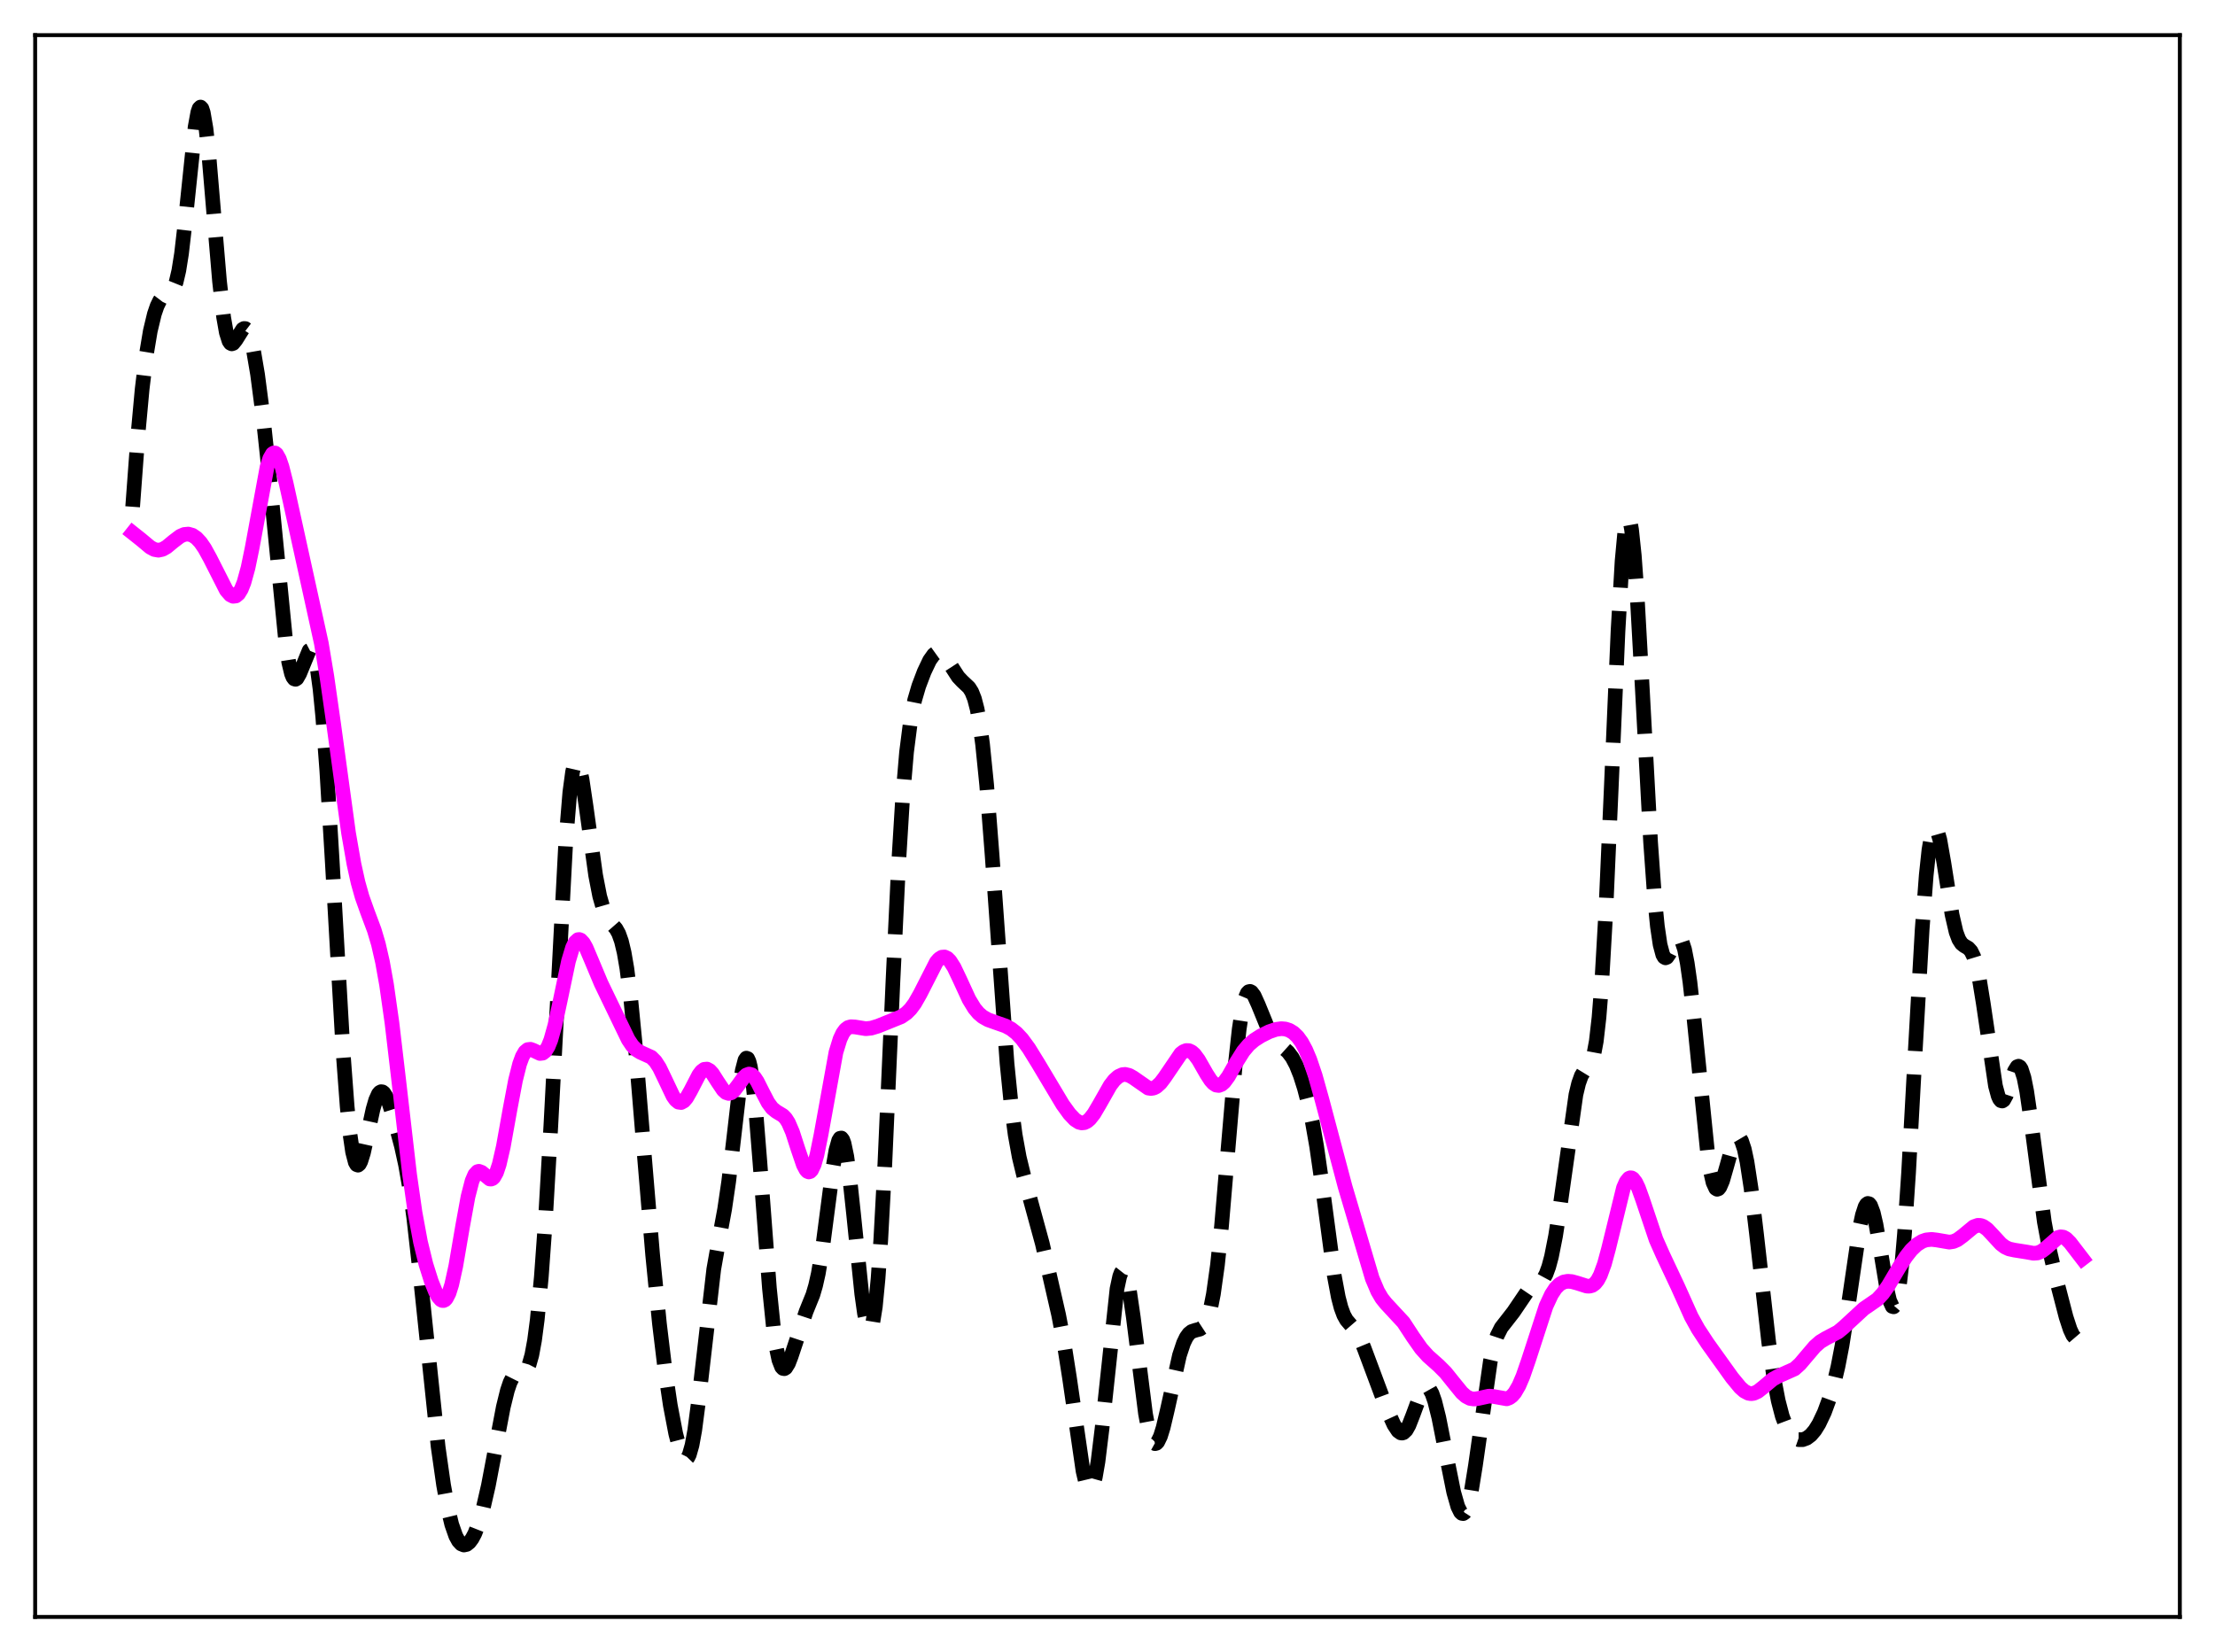 <?xml version="1.0" encoding="utf-8" standalone="no"?>
<!DOCTYPE svg PUBLIC "-//W3C//DTD SVG 1.1//EN"
  "http://www.w3.org/Graphics/SVG/1.1/DTD/svg11.dtd">
<svg xmlns:xlink="http://www.w3.org/1999/xlink" width="453.6pt" height="338.4pt" viewBox="0 0 453.6 338.4" xmlns="http://www.w3.org/2000/svg" version="1.1">
 <defs>
  <style type="text/css">*{stroke-linejoin: round; stroke-linecap: butt}</style>
 </defs>
 <g id="figure_1">
  <g id="patch_1">
   <path d="M 0 338.4 
L 453.6 338.4 
L 453.6 0 
L 0 0 
z
" style="fill: #ffffff"/>
  </g>
  <g id="axes_1">
   <g id="patch_2">
    <path d="M 7.2 331.2 
L 446.4 331.2 
L 446.4 7.2 
L 7.2 7.2 
z
" style="fill: #ffffff"/>
   </g>
   <g id="matplotlib.axis_1"/>
   <g id="matplotlib.axis_2"/>
   <g id="line2d_1">
    <path d="M 27.164 103.804 
L 28.276 88.784 
L 29.11 79.702 
L 29.944 72.788 
L 30.778 67.793 
L 31.612 64.323 
L 32.168 62.698 
L 32.725 61.55 
L 33.281 60.821 
L 33.837 60.418 
L 34.949 59.876 
L 35.505 59.194 
L 36.061 57.811 
L 36.617 55.448 
L 37.173 51.953 
L 38.007 44.732 
L 39.954 26.042 
L 40.51 22.992 
L 40.788 22.192 
L 41.066 21.927 
L 41.344 22.213 
L 41.622 23.05 
L 42.178 26.286 
L 42.734 31.309 
L 43.846 44.504 
L 44.959 57.655 
L 45.793 64.97 
L 46.349 68.126 
L 46.905 69.889 
L 47.183 70.297 
L 47.461 70.434 
L 47.739 70.342 
L 48.295 69.662 
L 49.685 67.448 
L 49.963 67.287 
L 50.241 67.301 
L 50.519 67.513 
L 50.797 67.934 
L 51.354 69.429 
L 51.91 71.769 
L 52.744 76.671 
L 53.856 85.207 
L 55.246 98.245 
L 58.583 132.138 
L 59.139 135.689 
L 59.695 138.007 
L 59.973 138.688 
L 60.251 139.061 
L 60.529 139.145 
L 60.807 138.969 
L 61.363 137.99 
L 63.309 133.245 
L 63.588 133.099 
L 63.866 133.224 
L 64.144 133.652 
L 64.422 134.412 
L 64.978 137.012 
L 65.534 141.126 
L 66.09 146.762 
L 66.924 157.858 
L 68.036 176.418 
L 70.261 215.514 
L 71.095 226.654 
L 71.651 232.158 
L 72.207 235.97 
L 72.763 238.097 
L 73.041 238.563 
L 73.319 238.665 
L 73.597 238.434 
L 73.875 237.907 
L 74.431 236.134 
L 75.265 232.373 
L 76.378 227.242 
L 76.934 225.32 
L 77.49 224.086 
L 77.768 223.753 
L 78.046 223.611 
L 78.324 223.651 
L 78.602 223.864 
L 79.158 224.739 
L 79.714 226.085 
L 80.826 229.598 
L 82.217 234.808 
L 83.051 238.609 
L 83.885 243.367 
L 84.719 249.352 
L 85.831 259.179 
L 89.724 296.374 
L 90.836 304.175 
L 91.67 308.77 
L 92.504 312.25 
L 93.338 314.634 
L 93.894 315.651 
L 94.451 316.251 
L 95.007 316.473 
L 95.563 316.35 
L 96.119 315.909 
L 96.675 315.166 
L 97.231 314.124 
L 98.065 311.986 
L 98.899 309.14 
L 100.011 304.286 
L 101.402 296.963 
L 103.07 288.201 
L 103.904 284.813 
L 104.46 283.167 
L 105.016 282.057 
L 105.572 281.444 
L 106.128 281.21 
L 107.241 281.048 
L 107.797 280.593 
L 108.353 279.517 
L 108.909 277.569 
L 109.465 274.549 
L 110.021 270.32 
L 110.855 261.57 
L 111.689 249.965 
L 112.802 230.612 
L 115.86 172.417 
L 116.694 162.268 
L 117.25 158.147 
L 117.528 156.916 
L 117.806 156.224 
L 118.084 156.046 
L 118.362 156.346 
L 118.64 157.078 
L 119.197 159.625 
L 120.031 165.252 
L 121.977 179.289 
L 122.811 183.576 
L 123.645 186.483 
L 124.201 187.75 
L 125.036 188.956 
L 126.148 190.23 
L 126.704 191.232 
L 127.26 192.795 
L 127.816 195.127 
L 128.372 198.365 
L 129.206 205.001 
L 130.04 213.525 
L 131.709 233.765 
L 133.655 257.068 
L 135.045 271.126 
L 136.157 280.366 
L 137.269 287.846 
L 138.382 293.676 
L 139.216 296.856 
L 139.772 298.236 
L 140.05 298.647 
L 140.328 298.846 
L 140.606 298.81 
L 140.884 298.522 
L 141.162 297.967 
L 141.718 296.017 
L 142.274 292.956 
L 143.108 286.557 
L 146.167 259.982 
L 147.279 253.715 
L 148.391 247.706 
L 149.225 242.019 
L 150.338 232.503 
L 151.45 222.882 
L 152.006 219.27 
L 152.562 217.133 
L 152.84 216.741 
L 153.118 216.841 
L 153.396 217.448 
L 153.674 218.565 
L 154.23 222.261 
L 154.786 227.677 
L 155.62 238.082 
L 157.567 263.869 
L 158.401 272.05 
L 158.957 275.957 
L 159.513 278.586 
L 160.069 280.006 
L 160.347 280.303 
L 160.625 280.354 
L 160.903 280.184 
L 161.459 279.289 
L 162.015 277.844 
L 165.074 268.658 
L 166.464 265.229 
L 167.02 263.338 
L 167.576 260.868 
L 168.411 255.893 
L 169.523 247.362 
L 170.635 238.827 
L 171.191 235.604 
L 171.747 233.606 
L 172.025 233.157 
L 172.303 233.106 
L 172.581 233.462 
L 172.859 234.222 
L 173.415 236.901 
L 173.971 240.929 
L 174.806 248.725 
L 176.474 265.045 
L 177.03 269.018 
L 177.586 271.572 
L 177.864 272.209 
L 178.142 272.37 
L 178.42 272.021 
L 178.698 271.137 
L 179.254 267.688 
L 179.81 261.952 
L 180.366 254.003 
L 181.201 238.501 
L 182.869 200.849 
L 183.981 177.585 
L 184.815 163.91 
L 185.649 154.049 
L 186.483 147.538 
L 187.318 143.376 
L 188.152 140.528 
L 189.264 137.598 
L 190.376 135.26 
L 191.21 134.086 
L 191.766 133.687 
L 192.322 133.626 
L 192.879 133.892 
L 193.435 134.44 
L 194.269 135.636 
L 196.215 138.646 
L 197.049 139.53 
L 198.439 140.834 
L 198.995 141.718 
L 199.552 143.119 
L 200.108 145.26 
L 200.664 148.334 
L 201.22 152.474 
L 202.054 160.758 
L 203.166 175.14 
L 206.225 217.82 
L 207.059 226.148 
L 207.893 232.444 
L 208.727 237.039 
L 209.561 240.476 
L 213.454 254.73 
L 216.79 269.325 
L 217.903 275.132 
L 219.015 282.22 
L 221.795 301.356 
L 222.351 303.705 
L 222.907 304.983 
L 223.185 305.165 
L 223.463 305.023 
L 223.742 304.548 
L 224.298 302.602 
L 224.854 299.386 
L 225.688 292.561 
L 228.746 264.001 
L 229.302 261.436 
L 229.58 260.702 
L 229.858 260.349 
L 230.137 260.378 
L 230.415 260.782 
L 230.693 261.547 
L 231.249 264.062 
L 232.083 269.769 
L 234.585 289.609 
L 235.141 292.542 
L 235.697 294.536 
L 236.254 295.555 
L 236.532 295.709 
L 236.81 295.636 
L 237.088 295.35 
L 237.644 294.204 
L 238.2 292.414 
L 239.034 288.893 
L 241.536 277.626 
L 242.371 275.106 
L 242.927 273.946 
L 243.483 273.178 
L 244.039 272.737 
L 244.873 272.465 
L 245.707 272.255 
L 246.263 271.892 
L 246.819 271.153 
L 247.375 269.87 
L 247.931 267.882 
L 248.488 265.059 
L 249.322 259.09 
L 250.156 251.079 
L 251.546 234.624 
L 252.936 218.348 
L 253.77 210.807 
L 254.326 207.171 
L 254.883 204.724 
L 255.439 203.407 
L 255.717 203.128 
L 255.995 203.069 
L 256.273 203.204 
L 256.829 203.937 
L 257.663 205.775 
L 259.609 210.543 
L 260.443 212.069 
L 261.278 213.194 
L 262.39 214.245 
L 263.78 215.492 
L 264.614 216.599 
L 265.448 218.17 
L 266.282 220.266 
L 267.117 222.896 
L 267.951 226.104 
L 268.785 230.01 
L 269.619 234.768 
L 270.731 242.492 
L 273.234 261.256 
L 274.068 265.722 
L 274.624 267.856 
L 275.18 269.361 
L 275.736 270.367 
L 276.57 271.346 
L 277.682 272.635 
L 278.516 274.124 
L 279.351 276.145 
L 284.077 288.811 
L 285.468 291.851 
L 286.302 293.107 
L 286.858 293.507 
L 287.136 293.543 
L 287.414 293.461 
L 287.97 292.935 
L 288.526 291.951 
L 289.36 289.819 
L 291.028 285.293 
L 291.585 284.414 
L 291.863 284.182 
L 292.141 284.105 
L 292.419 284.189 
L 292.697 284.438 
L 293.253 285.426 
L 293.809 287.02 
L 294.643 290.346 
L 296.033 297.367 
L 297.701 305.661 
L 298.536 308.591 
L 299.092 309.725 
L 299.37 309.991 
L 299.648 310.035 
L 299.926 309.847 
L 300.204 309.42 
L 300.76 307.844 
L 301.316 305.35 
L 302.15 300.183 
L 305.209 278.793 
L 306.043 275.245 
L 306.599 273.596 
L 307.433 271.94 
L 308.545 270.518 
L 309.935 268.732 
L 312.994 264.217 
L 313.828 263.594 
L 315.496 262.651 
L 316.052 262.008 
L 316.609 260.982 
L 317.165 259.466 
L 317.721 257.39 
L 318.555 253.178 
L 319.389 247.769 
L 322.726 224.213 
L 323.282 221.9 
L 323.838 220.348 
L 324.394 219.44 
L 325.784 217.878 
L 326.34 216.269 
L 326.896 213.274 
L 327.452 208.422 
L 328.008 201.411 
L 328.843 186.792 
L 329.955 161.553 
L 331.345 129.261 
L 332.179 114.893 
L 332.735 108.911 
L 333.013 107.152 
L 333.291 106.244 
L 333.569 106.182 
L 333.847 106.949 
L 334.125 108.51 
L 334.681 113.806 
L 335.238 121.539 
L 336.35 141.593 
L 338.018 172.518 
L 338.852 184.155 
L 339.408 189.737 
L 339.964 193.503 
L 340.52 195.57 
L 340.798 196.043 
L 341.077 196.198 
L 341.355 196.086 
L 341.911 195.274 
L 343.301 192.486 
L 343.579 192.224 
L 343.857 192.163 
L 344.135 192.334 
L 344.413 192.762 
L 344.969 194.451 
L 345.525 197.283 
L 346.081 201.198 
L 346.915 208.73 
L 349.696 236.24 
L 350.252 239.816 
L 350.808 242.229 
L 351.364 243.436 
L 351.642 243.605 
L 351.92 243.505 
L 352.198 243.163 
L 352.754 241.873 
L 353.589 238.974 
L 354.701 234.998 
L 355.257 233.634 
L 355.535 233.213 
L 355.813 232.995 
L 356.091 232.997 
L 356.369 233.231 
L 356.647 233.703 
L 357.203 235.371 
L 357.759 237.971 
L 358.593 243.414 
L 359.706 252.732 
L 362.208 274.941 
L 363.32 282.564 
L 364.154 286.9 
L 364.988 290.099 
L 365.823 292.308 
L 366.657 293.72 
L 367.213 294.314 
L 367.769 294.69 
L 368.325 294.884 
L 369.159 294.892 
L 369.993 294.585 
L 370.827 293.955 
L 371.661 292.976 
L 372.496 291.635 
L 373.608 289.288 
L 374.72 286.267 
L 375.554 283.433 
L 376.388 279.933 
L 377.222 275.61 
L 378.335 268.534 
L 380.837 251.477 
L 381.393 248.875 
L 381.949 247.171 
L 382.227 246.702 
L 382.505 246.502 
L 382.783 246.575 
L 383.061 246.921 
L 383.617 248.394 
L 384.174 250.787 
L 385.008 255.588 
L 386.398 264.006 
L 386.954 266.376 
L 387.51 267.6 
L 387.788 267.681 
L 388.066 267.362 
L 388.344 266.618 
L 388.9 263.789 
L 389.456 259.133 
L 390.012 252.716 
L 390.847 240.241 
L 392.237 214.899 
L 393.627 190.418 
L 394.461 179.285 
L 395.017 174.08 
L 395.573 170.837 
L 395.851 169.954 
L 396.129 169.544 
L 396.407 169.58 
L 396.686 170.027 
L 397.242 171.975 
L 398.076 176.73 
L 399.744 187.323 
L 400.578 190.921 
L 401.134 192.408 
L 401.69 193.273 
L 402.246 193.722 
L 403.081 194.208 
L 403.637 194.821 
L 404.193 195.952 
L 404.749 197.769 
L 405.305 200.338 
L 406.139 205.475 
L 408.641 222.428 
L 409.198 224.487 
L 409.476 225.109 
L 409.754 225.453 
L 410.032 225.526 
L 410.31 225.344 
L 410.866 224.334 
L 411.7 221.832 
L 412.534 219.398 
L 413.09 218.5 
L 413.368 218.394 
L 413.646 218.551 
L 413.924 218.989 
L 414.48 220.716 
L 415.037 223.51 
L 415.871 229.246 
L 418.651 250.294 
L 419.763 256.27 
L 421.154 262.267 
L 423.1 269.766 
L 423.934 272.317 
L 424.49 273.511 
L 425.046 274.159 
L 425.324 274.25 
L 425.602 274.177 
L 425.88 273.936 
L 426.436 272.962 
L 426.436 272.962 
" clip-path="url(#p7475516228)" style="fill: none; stroke-dasharray: 11.1,4.8; stroke-dashoffset: 0; stroke: #000000; stroke-width: 3"/>
   </g>
   <g id="line2d_2">
    <path d="M 27.164 109.158 
L 28.832 110.482 
L 30.778 112.106 
L 31.612 112.553 
L 32.446 112.704 
L 33.281 112.523 
L 34.115 112.049 
L 35.505 110.899 
L 36.895 109.842 
L 37.729 109.475 
L 38.563 109.395 
L 39.398 109.634 
L 40.232 110.205 
L 41.066 111.105 
L 41.9 112.315 
L 43.012 114.335 
L 46.349 120.91 
L 47.183 121.858 
L 47.739 122.141 
L 48.295 122.079 
L 48.851 121.618 
L 49.407 120.708 
L 49.963 119.315 
L 50.797 116.294 
L 51.632 112.25 
L 54.69 95.652 
L 55.246 93.919 
L 55.802 92.955 
L 56.08 92.776 
L 56.358 92.799 
L 56.636 93.018 
L 57.193 94.005 
L 57.749 95.623 
L 58.583 98.918 
L 65.812 131.803 
L 66.924 138.484 
L 68.314 148.223 
L 71.373 170.606 
L 72.485 176.982 
L 73.319 180.748 
L 74.153 183.716 
L 75.265 186.839 
L 76.656 190.565 
L 77.49 193.381 
L 78.324 197.023 
L 79.158 201.684 
L 80.27 209.533 
L 81.66 221.352 
L 83.885 240.611 
L 84.997 248.384 
L 86.109 254.402 
L 87.221 258.953 
L 88.334 262.484 
L 89.168 264.555 
L 89.724 265.586 
L 90.28 266.235 
L 90.558 266.384 
L 90.836 266.397 
L 91.114 266.263 
L 91.392 265.971 
L 91.948 264.887 
L 92.504 263.127 
L 93.338 259.334 
L 94.729 251.217 
L 95.841 245.118 
L 96.675 241.89 
L 97.231 240.599 
L 97.787 239.993 
L 98.065 239.918 
L 98.621 240.123 
L 100.289 241.496 
L 100.568 241.517 
L 100.846 241.41 
L 101.124 241.156 
L 101.68 240.163 
L 102.236 238.5 
L 103.07 234.878 
L 104.46 227.139 
L 105.572 221.258 
L 106.406 217.943 
L 106.963 216.422 
L 107.519 215.457 
L 108.075 214.994 
L 108.631 214.929 
L 109.187 215.128 
L 110.577 215.785 
L 111.133 215.72 
L 111.689 215.281 
L 112.245 214.387 
L 112.802 212.999 
L 113.636 210.024 
L 114.748 204.828 
L 116.416 196.891 
L 117.25 194.112 
L 117.806 192.981 
L 118.362 192.472 
L 118.64 192.445 
L 118.919 192.557 
L 119.475 193.153 
L 120.031 194.143 
L 121.143 196.773 
L 123.089 201.418 
L 128.65 212.939 
L 129.484 214.179 
L 130.318 215.032 
L 131.152 215.547 
L 133.377 216.556 
L 134.211 217.395 
L 135.045 218.688 
L 136.157 221.002 
L 137.826 224.519 
L 138.382 225.307 
L 138.938 225.76 
L 139.494 225.835 
L 140.05 225.527 
L 140.606 224.873 
L 141.44 223.411 
L 143.108 220.18 
L 143.665 219.446 
L 144.221 219.035 
L 144.777 218.982 
L 145.333 219.282 
L 145.889 219.886 
L 147.001 221.632 
L 148.113 223.286 
L 148.669 223.789 
L 149.225 223.975 
L 149.782 223.823 
L 150.338 223.363 
L 151.172 222.274 
L 152.284 220.725 
L 152.84 220.206 
L 153.396 219.998 
L 153.952 220.154 
L 154.508 220.675 
L 155.064 221.511 
L 156.177 223.724 
L 157.289 225.864 
L 158.123 226.992 
L 158.957 227.667 
L 160.347 228.506 
L 160.903 229.087 
L 161.459 229.962 
L 162.294 231.899 
L 163.406 235.338 
L 164.518 238.604 
L 165.074 239.651 
L 165.352 239.943 
L 165.63 240.056 
L 165.908 239.975 
L 166.186 239.692 
L 166.742 238.515 
L 167.298 236.561 
L 168.132 232.449 
L 171.191 215.552 
L 172.025 212.84 
L 172.581 211.649 
L 173.137 210.885 
L 173.693 210.468 
L 174.249 210.307 
L 175.084 210.354 
L 177.308 210.716 
L 178.42 210.599 
L 179.81 210.178 
L 184.537 208.269 
L 185.649 207.502 
L 186.483 206.661 
L 187.318 205.536 
L 188.43 203.588 
L 191.766 197.044 
L 192.322 196.417 
L 192.879 196.065 
L 193.435 196.017 
L 193.991 196.279 
L 194.547 196.837 
L 195.381 198.151 
L 196.493 200.487 
L 198.439 204.712 
L 199.552 206.544 
L 200.386 207.541 
L 201.22 208.254 
L 202.332 208.883 
L 204 209.476 
L 205.947 210.16 
L 207.059 210.761 
L 208.171 211.632 
L 209.283 212.82 
L 210.673 214.715 
L 212.62 217.87 
L 217.625 226.245 
L 219.015 228.164 
L 220.127 229.338 
L 220.961 229.873 
L 221.517 230.013 
L 222.073 229.953 
L 222.629 229.682 
L 223.185 229.203 
L 224.02 228.135 
L 225.132 226.25 
L 227.356 222.332 
L 228.19 221.246 
L 229.024 220.5 
L 229.858 220.122 
L 230.415 220.072 
L 231.249 220.274 
L 232.083 220.748 
L 235.141 222.875 
L 235.697 222.961 
L 236.254 222.87 
L 236.81 222.593 
L 237.644 221.838 
L 238.478 220.742 
L 241.814 215.831 
L 242.371 215.401 
L 242.927 215.185 
L 243.483 215.204 
L 244.039 215.466 
L 244.595 215.962 
L 245.429 217.083 
L 247.097 219.996 
L 247.931 221.281 
L 248.488 221.9 
L 249.044 222.263 
L 249.6 222.34 
L 250.156 222.124 
L 250.712 221.639 
L 251.546 220.505 
L 253.214 217.565 
L 254.605 215.343 
L 255.717 214.021 
L 256.829 213.062 
L 258.219 212.173 
L 259.887 211.34 
L 261.278 210.859 
L 262.39 210.705 
L 263.224 210.776 
L 264.058 211.046 
L 264.892 211.558 
L 265.726 212.361 
L 266.56 213.511 
L 267.395 215.059 
L 268.229 217.036 
L 269.341 220.328 
L 270.731 225.296 
L 275.458 243.083 
L 281.019 261.869 
L 282.131 264.492 
L 282.965 265.918 
L 283.799 266.966 
L 287.414 270.866 
L 289.36 273.841 
L 291.028 276.222 
L 292.419 277.771 
L 294.643 279.749 
L 296.033 281.146 
L 297.701 283.224 
L 299.37 285.274 
L 300.204 286.013 
L 301.038 286.447 
L 301.872 286.571 
L 302.706 286.454 
L 304.931 285.97 
L 305.765 286.031 
L 308.545 286.527 
L 309.101 286.324 
L 309.657 285.911 
L 310.214 285.262 
L 311.048 283.829 
L 311.882 281.884 
L 312.994 278.671 
L 316.609 267.544 
L 317.721 265.154 
L 318.555 263.885 
L 319.389 263.052 
L 320.223 262.598 
L 321.057 262.446 
L 321.891 262.513 
L 323.004 262.82 
L 324.95 263.438 
L 325.506 263.457 
L 326.062 263.304 
L 326.618 262.913 
L 327.174 262.221 
L 327.73 261.175 
L 328.564 258.892 
L 329.399 255.812 
L 332.457 243.321 
L 333.013 242.059 
L 333.569 241.369 
L 333.847 241.247 
L 334.125 241.271 
L 334.403 241.436 
L 334.96 242.155 
L 335.516 243.312 
L 336.35 245.617 
L 339.13 253.893 
L 340.52 257.028 
L 343.579 263.531 
L 346.359 269.712 
L 347.75 272.229 
L 349.696 275.19 
L 354.701 282.179 
L 356.369 284.203 
L 357.203 284.943 
L 358.037 285.381 
L 358.593 285.475 
L 359.149 285.403 
L 359.984 285.016 
L 361.096 284.137 
L 363.042 282.508 
L 364.154 281.893 
L 367.491 280.403 
L 368.603 279.399 
L 369.993 277.762 
L 371.661 275.803 
L 372.774 274.827 
L 373.886 274.157 
L 376.388 272.841 
L 377.5 271.93 
L 381.671 268.08 
L 384.452 266.163 
L 385.564 264.963 
L 386.676 263.383 
L 388.9 259.622 
L 390.291 257.443 
L 391.403 256.029 
L 392.515 254.968 
L 393.627 254.27 
L 394.461 253.978 
L 395.573 253.868 
L 396.686 254.005 
L 399.188 254.431 
L 400.022 254.306 
L 400.856 253.944 
L 401.968 253.119 
L 404.193 251.278 
L 405.027 250.987 
L 405.583 251.006 
L 406.139 251.204 
L 406.973 251.805 
L 408.085 252.987 
L 409.754 254.801 
L 410.588 255.435 
L 411.422 255.826 
L 412.534 256.065 
L 415.037 256.461 
L 416.427 256.711 
L 417.261 256.648 
L 418.095 256.308 
L 418.929 255.682 
L 421.432 253.489 
L 421.988 253.336 
L 422.544 253.41 
L 423.1 253.717 
L 423.934 254.557 
L 426.436 257.812 
L 426.436 257.812 
" clip-path="url(#p7475516228)" style="fill: none; stroke: #ff00ff; stroke-width: 3; stroke-linecap: square"/>
   </g>
   <g id="patch_3">
    <path d="M 7.2 331.2 
L 7.2 7.2 
" style="fill: none; stroke: #000000; stroke-width: 0.8; stroke-linejoin: miter; stroke-linecap: square"/>
   </g>
   <g id="patch_4">
    <path d="M 446.4 331.2 
L 446.4 7.2 
" style="fill: none; stroke: #000000; stroke-width: 0.8; stroke-linejoin: miter; stroke-linecap: square"/>
   </g>
   <g id="patch_5">
    <path d="M 7.2 331.2 
L 446.4 331.2 
" style="fill: none; stroke: #000000; stroke-width: 0.8; stroke-linejoin: miter; stroke-linecap: square"/>
   </g>
   <g id="patch_6">
    <path d="M 7.2 7.2 
L 446.4 7.2 
" style="fill: none; stroke: #000000; stroke-width: 0.8; stroke-linejoin: miter; stroke-linecap: square"/>
   </g>
  </g>
 </g>
 <defs>
  <clipPath id="p7475516228">
   <rect x="7.2" y="7.2" width="439.2" height="324"/>
  </clipPath>
 </defs>
</svg>
